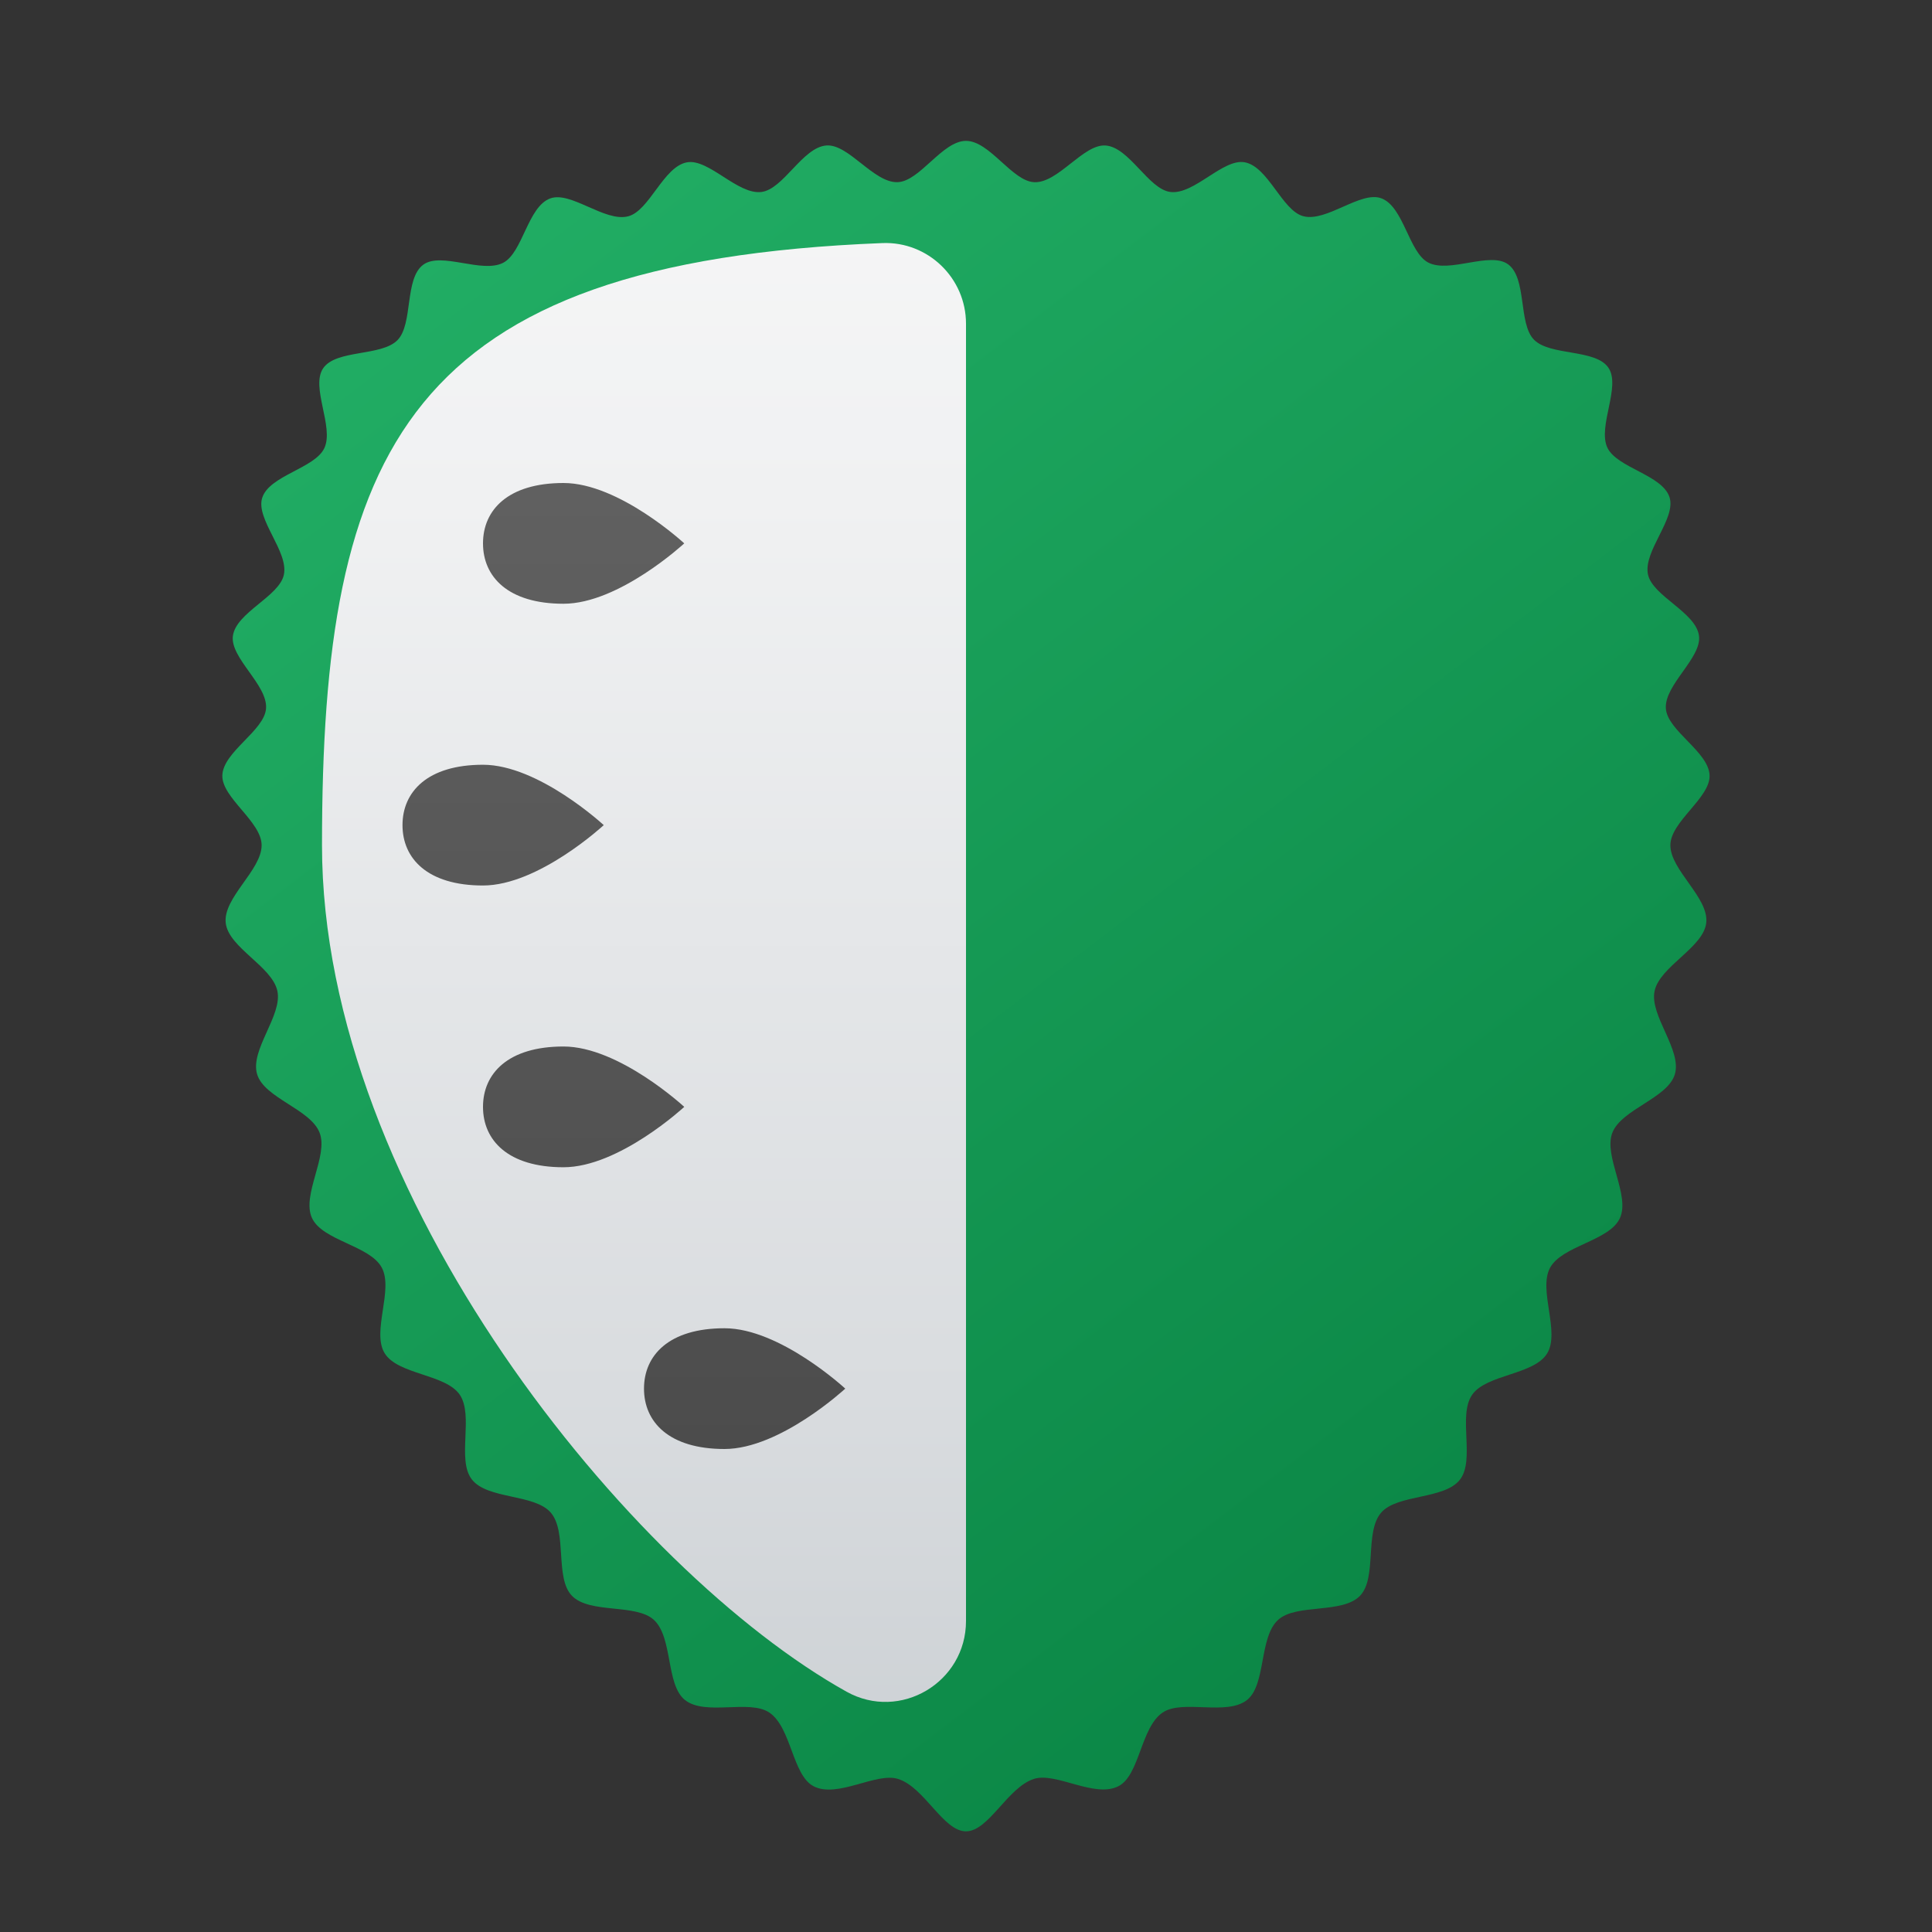 <svg xmlns="http://www.w3.org/2000/svg" viewBox="0 0 48 48"><rect x="0" y="0" width="48" height="48" fill="#333333" stroke="none"/><linearGradient id="lWZpIa_~gxx6HicYD_8Aoa" x1="12.217" x2="40.912" y1="5.028" y2="42.766" gradientUnits="userSpaceOnUse"><stop offset="0" stop-color="#21ad64"/><stop offset="1" stop-color="#088242"/></linearGradient><path fill="url(#lWZpIa_~gxx6HicYD_8Aoa)" d="M41.5,21c0-0.588,0.992-1.176,0.974-1.734c-0.018-0.588-1.046-1.107-1.086-1.662	c-0.043-0.588,0.895-1.258,0.823-1.808c-0.076-0.586-1.155-0.984-1.268-1.526c-0.12-0.578,0.704-1.384,0.537-1.913	c-0.177-0.561-1.311-0.732-1.546-1.237c-0.245-0.528,0.343-1.516,0.027-1.983c-0.32-0.474-1.452-0.288-1.852-0.7	c-0.391-0.402-0.169-1.528-0.642-1.871c-0.447-0.324-1.454,0.229-1.981-0.042c-0.487-0.251-0.609-1.393-1.17-1.598	c-0.513-0.188-1.356,0.596-1.934,0.446c-0.529-0.137-0.872-1.235-1.459-1.34c-0.54-0.097-1.252,0.808-1.842,0.738	c-0.547-0.065-1.022-1.114-1.614-1.155c-0.551-0.039-1.173,0.931-1.765,0.912C25.148,4.509,24.591,3.5,24,3.5	c-0.591,0-1.147,1.009-1.701,1.026c-0.592,0.019-1.214-0.951-1.765-0.912c-0.594,0.042-1.07,1.091-1.619,1.156	c-0.592,0.07-1.306-0.834-1.847-0.737c-0.587,0.106-0.931,1.204-1.461,1.341c-0.579,0.151-1.423-0.633-1.937-0.444	c-0.56,0.206-0.682,1.348-1.169,1.599c-0.527,0.272-1.536-0.279-1.983,0.046c-0.473,0.344-0.25,1.47-0.64,1.873	c-0.399,0.412-1.53,0.229-1.85,0.703c-0.315,0.467,0.276,1.454,0.031,1.981c-0.234,0.505-1.368,0.678-1.545,1.238	c-0.166,0.528,0.659,1.331,0.539,1.908c-0.112,0.541-1.191,0.938-1.267,1.523c-0.071,0.548,0.867,1.215,0.824,1.801	c-0.041,0.555-1.068,1.074-1.086,1.663C5.508,19.823,6.5,20.412,6.5,21c0,0.621-0.961,1.302-0.892,1.929	c0.068,0.617,1.155,1.078,1.284,1.695c0.127,0.608-0.686,1.461-0.504,2.065c0.178,0.595,1.327,0.866,1.553,1.454	c0.223,0.582-0.453,1.547-0.19,2.118c0.262,0.567,1.437,0.68,1.734,1.233c0.297,0.551-0.256,1.593,0.071,2.126	c0.329,0.535,1.509,0.515,1.864,1.028c0.358,0.519-0.078,1.615,0.302,2.107c0.387,0.501,1.558,0.356,1.962,0.826	c0.414,0.482,0.096,1.619,0.523,2.063c0.443,0.461,1.59,0.188,2.04,0.603c0.473,0.437,0.294,1.604,0.767,1.986	c0.506,0.408,1.604-0.021,2.101,0.316c0.546,0.37,0.571,1.552,1.095,1.828c0.595,0.313,1.558-0.356,2.108-0.178	c0.655,0.212,1.117,1.3,1.681,1.3c0.566,0,1.03-1.088,1.687-1.302c0.55-0.179,1.513,0.49,2.108,0.177	c0.523-0.275,0.546-1.456,1.091-1.826c0.497-0.337,1.595,0.092,2.1-0.315c0.473-0.381,0.293-1.548,0.766-1.985	c0.449-0.416,1.597-0.142,2.04-0.603c0.426-0.444,0.107-1.58,0.521-2.061c0.403-0.469,1.574-0.323,1.961-0.824	c0.38-0.492-0.057-1.588,0.301-2.106c0.355-0.513,1.535-0.492,1.864-1.028c0.328-0.533-0.225-1.576,0.072-2.127	c0.298-0.553,1.473-0.666,1.735-1.233c0.264-0.571-0.411-1.538-0.188-2.12c0.226-0.589,1.375-0.859,1.554-1.455	c0.181-0.605-0.631-1.459-0.504-2.067c0.13-0.618,1.216-1.08,1.284-1.697C42.461,22.302,41.5,21.622,41.5,21z"/><linearGradient id="lWZpIa_~gxx6HicYD_8Aob" x1="16" x2="16" y1="-1.382" y2="51.67" gradientUnits="userSpaceOnUse"><stop offset="0" stop-color="#f9f9f9"/><stop offset=".26" stop-color="#f0f1f2"/><stop offset=".678" stop-color="#d9dcdf"/><stop offset="1" stop-color="#c2c8cc"/></linearGradient><path fill="url(#lWZpIa_~gxx6HicYD_8Aob)" d="M24,8.041c0-1.132-0.945-2.046-2.076-2.002C10.073,6.505,8,11.175,8,21	c0,8.676,7.678,18.045,13.033,21.03C22.364,42.772,24,41.798,24,40.274L24,8.041z"/><linearGradient id="lWZpIa_~gxx6HicYD_8Aoc" x1="15.5" x2="15.5" y1="43.618" y2="5.03" gradientUnits="userSpaceOnUse"><stop offset=".002" stop-color="#454545"/><stop offset=".013" stop-color="#464646"/><stop offset=".875" stop-color="#626262"/><stop offset="1" stop-color="#6d6d6d"/></linearGradient><path fill="url(#lWZpIa_~gxx6HicYD_8Aoc)" d="M12,22c-1.381,0-2-0.672-2-1.5s0.619-1.5,2-1.5s3,1.5,3,1.5S13.381,22,12,22z M17,27.5	c0,0-1.619-1.5-3-1.5s-2,0.672-2,1.5s0.619,1.5,2,1.5S17,27.5,17,27.5z M21,34.5c0,0-1.619-1.5-3-1.5s-2,0.672-2,1.5	s0.619,1.5,2,1.5S21,34.5,21,34.5z M17,13.5c0,0-1.619-1.5-3-1.5s-2,0.672-2,1.5s0.619,1.5,2,1.5S17,13.5,17,13.5z"/></svg>